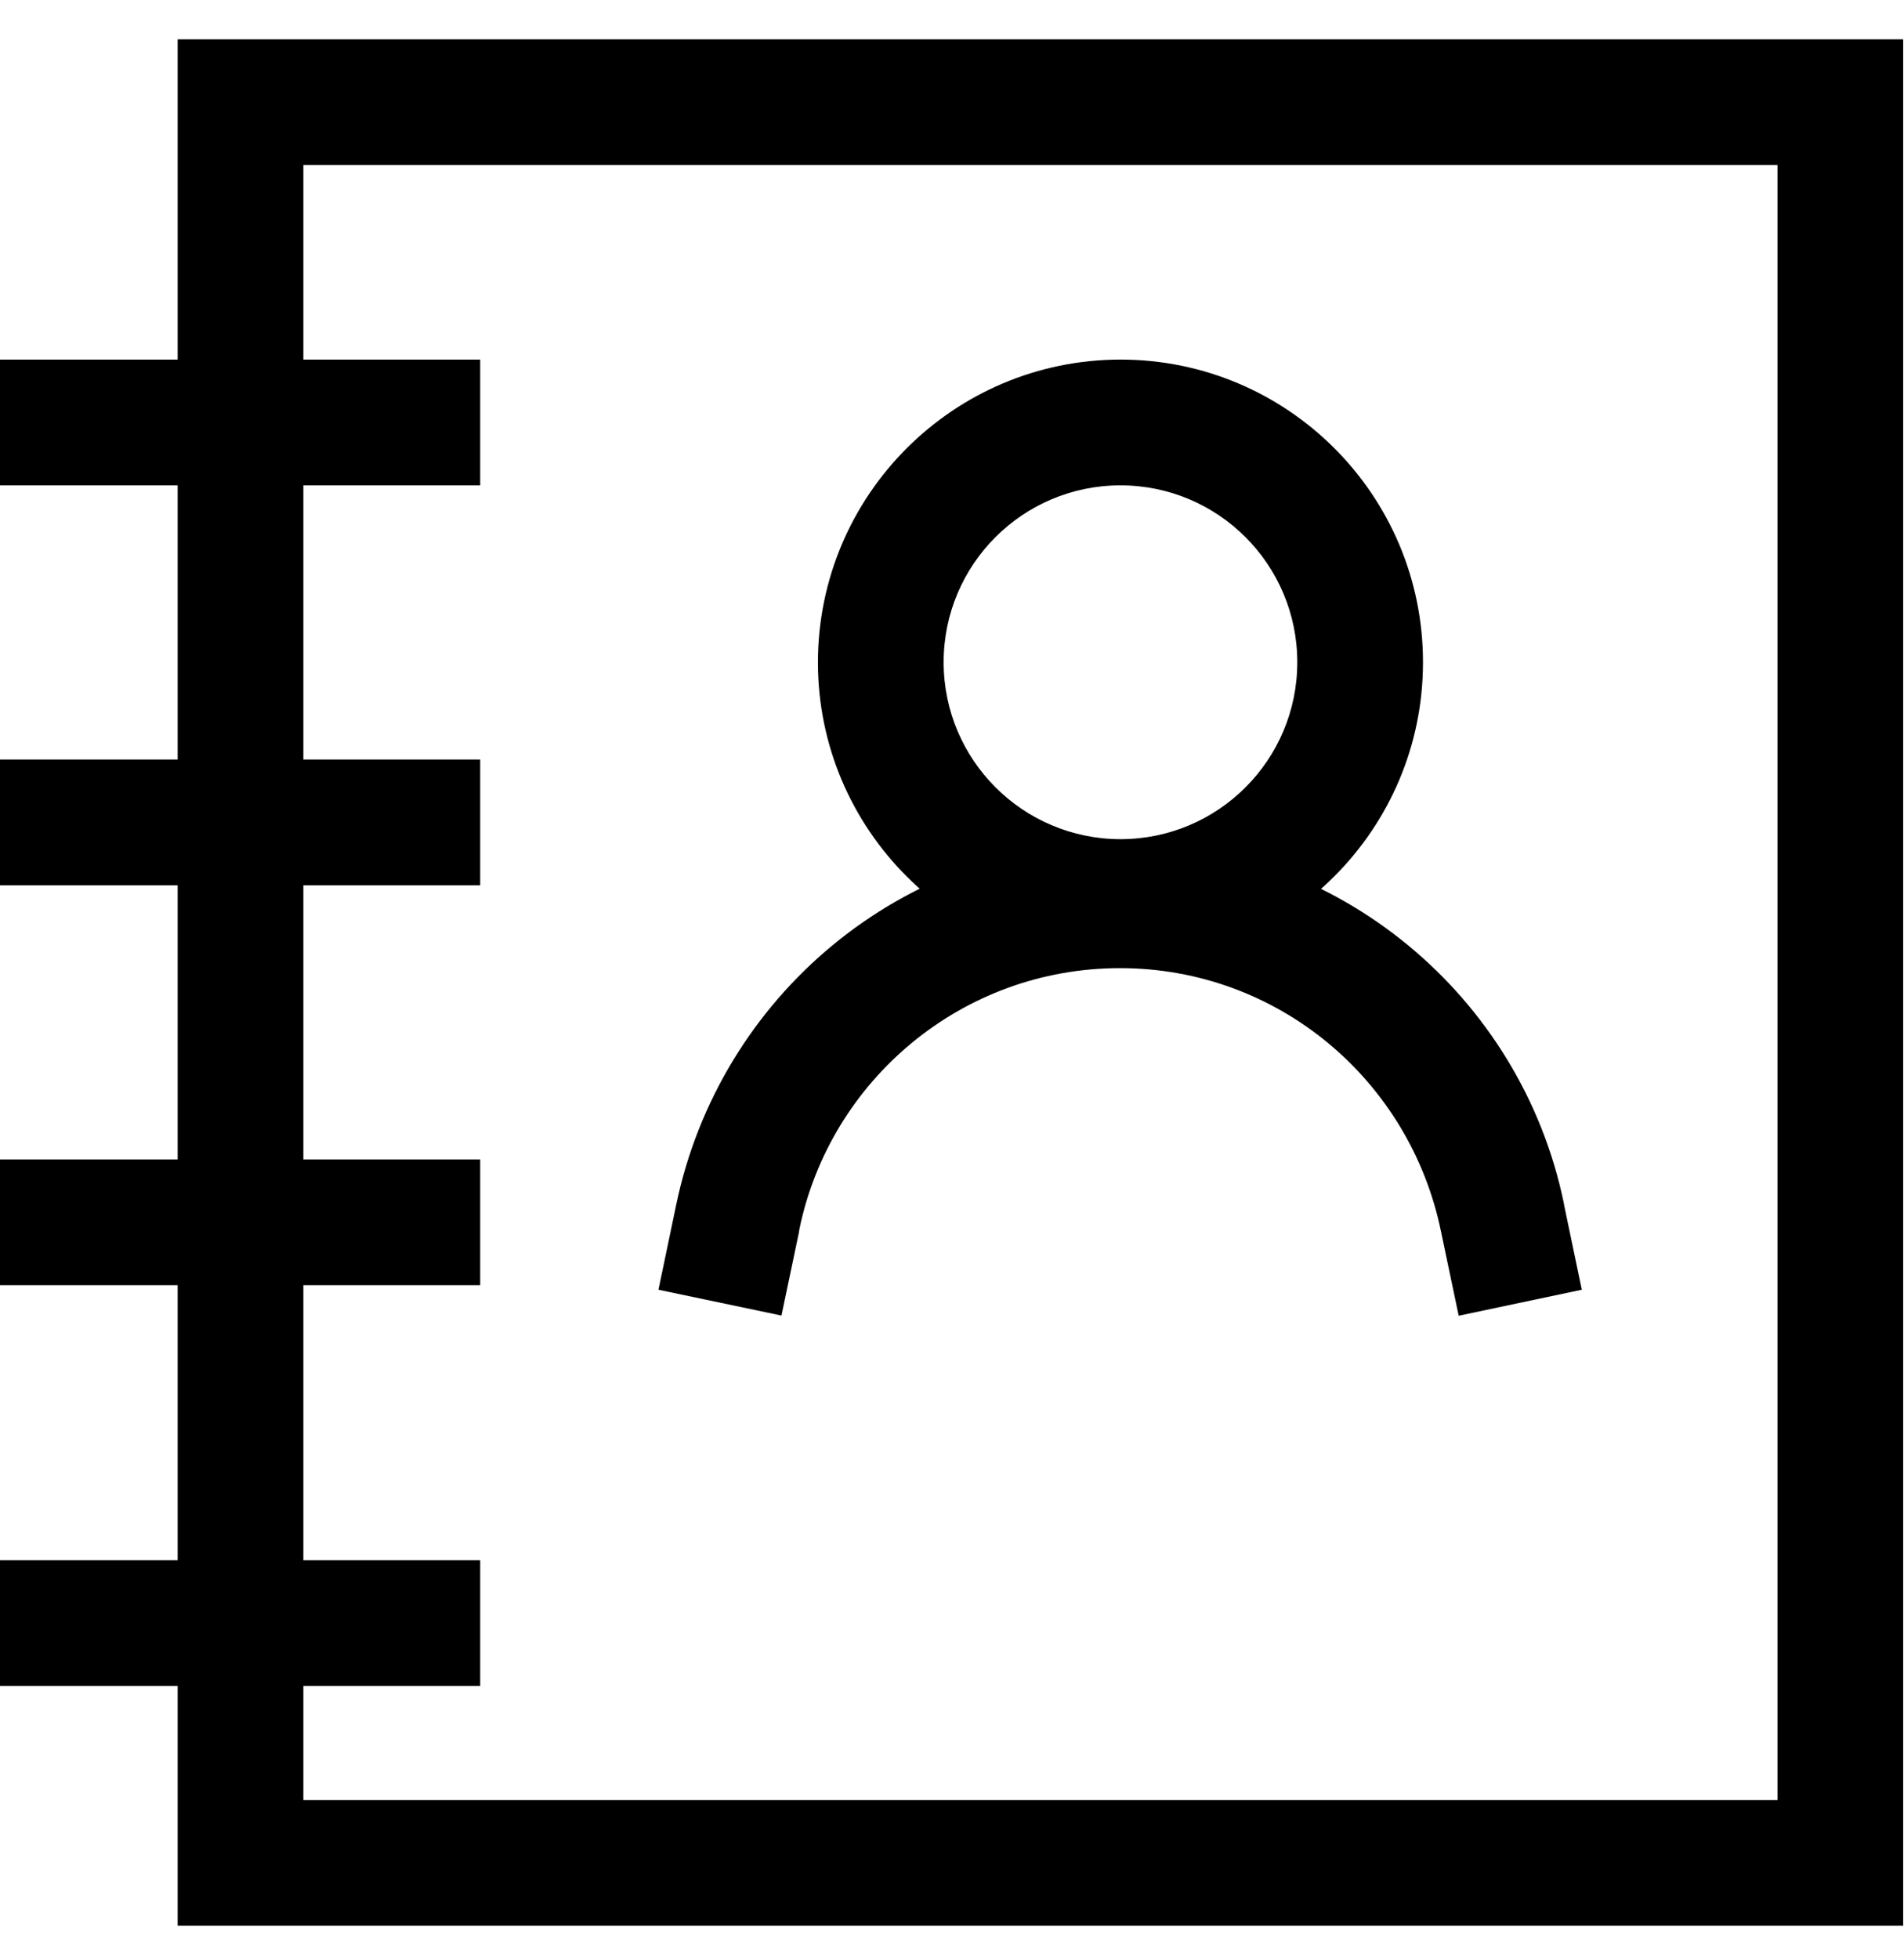 <svg viewBox="0 0 1034 1063.18" xmlns="http://www.w3.org/2000/svg"><path d="M96.484 21.333h937.074v1024H96.484zM965.29 89.6H164.75v887.467h800.54zM608.485 195.185c90.738 0 164.295 73.557 164.295 164.295S699.22 523.775 608.483 523.775c-90.738 0-164.295-73.557-164.295-164.295.103-90.696 73.598-164.192 164.284-164.295h.01zm0 260.324c53.035 0 96.028-42.994 96.028-96.03s-42.993-96.027-96.028-96.027c-53.035 0-96.028 42.993-96.028 96.028.052 53.015 43.014 95.978 96.023 96.03h.004zm183.682 258.684l-9.648-45.92c-16.903-81.99-88.497-142.757-174.285-142.757S450.85 586.285 434.147 667.123l-.2 1.15v.32l-9.556 45.51-66.81-14.017 9.513-45.51C390.5 541.113 489.58 457.023 608.303 457.023s217.802 84.09 240.933 195.958l.275 1.592 9.513 45.51zM260.78 263.452H0v-68.267h260.78zm0 217.088H0v-68.267h260.78zm0 217.088H0V629.36h260.78zm0 217.543H0v-68.266h260.78z"/></svg>